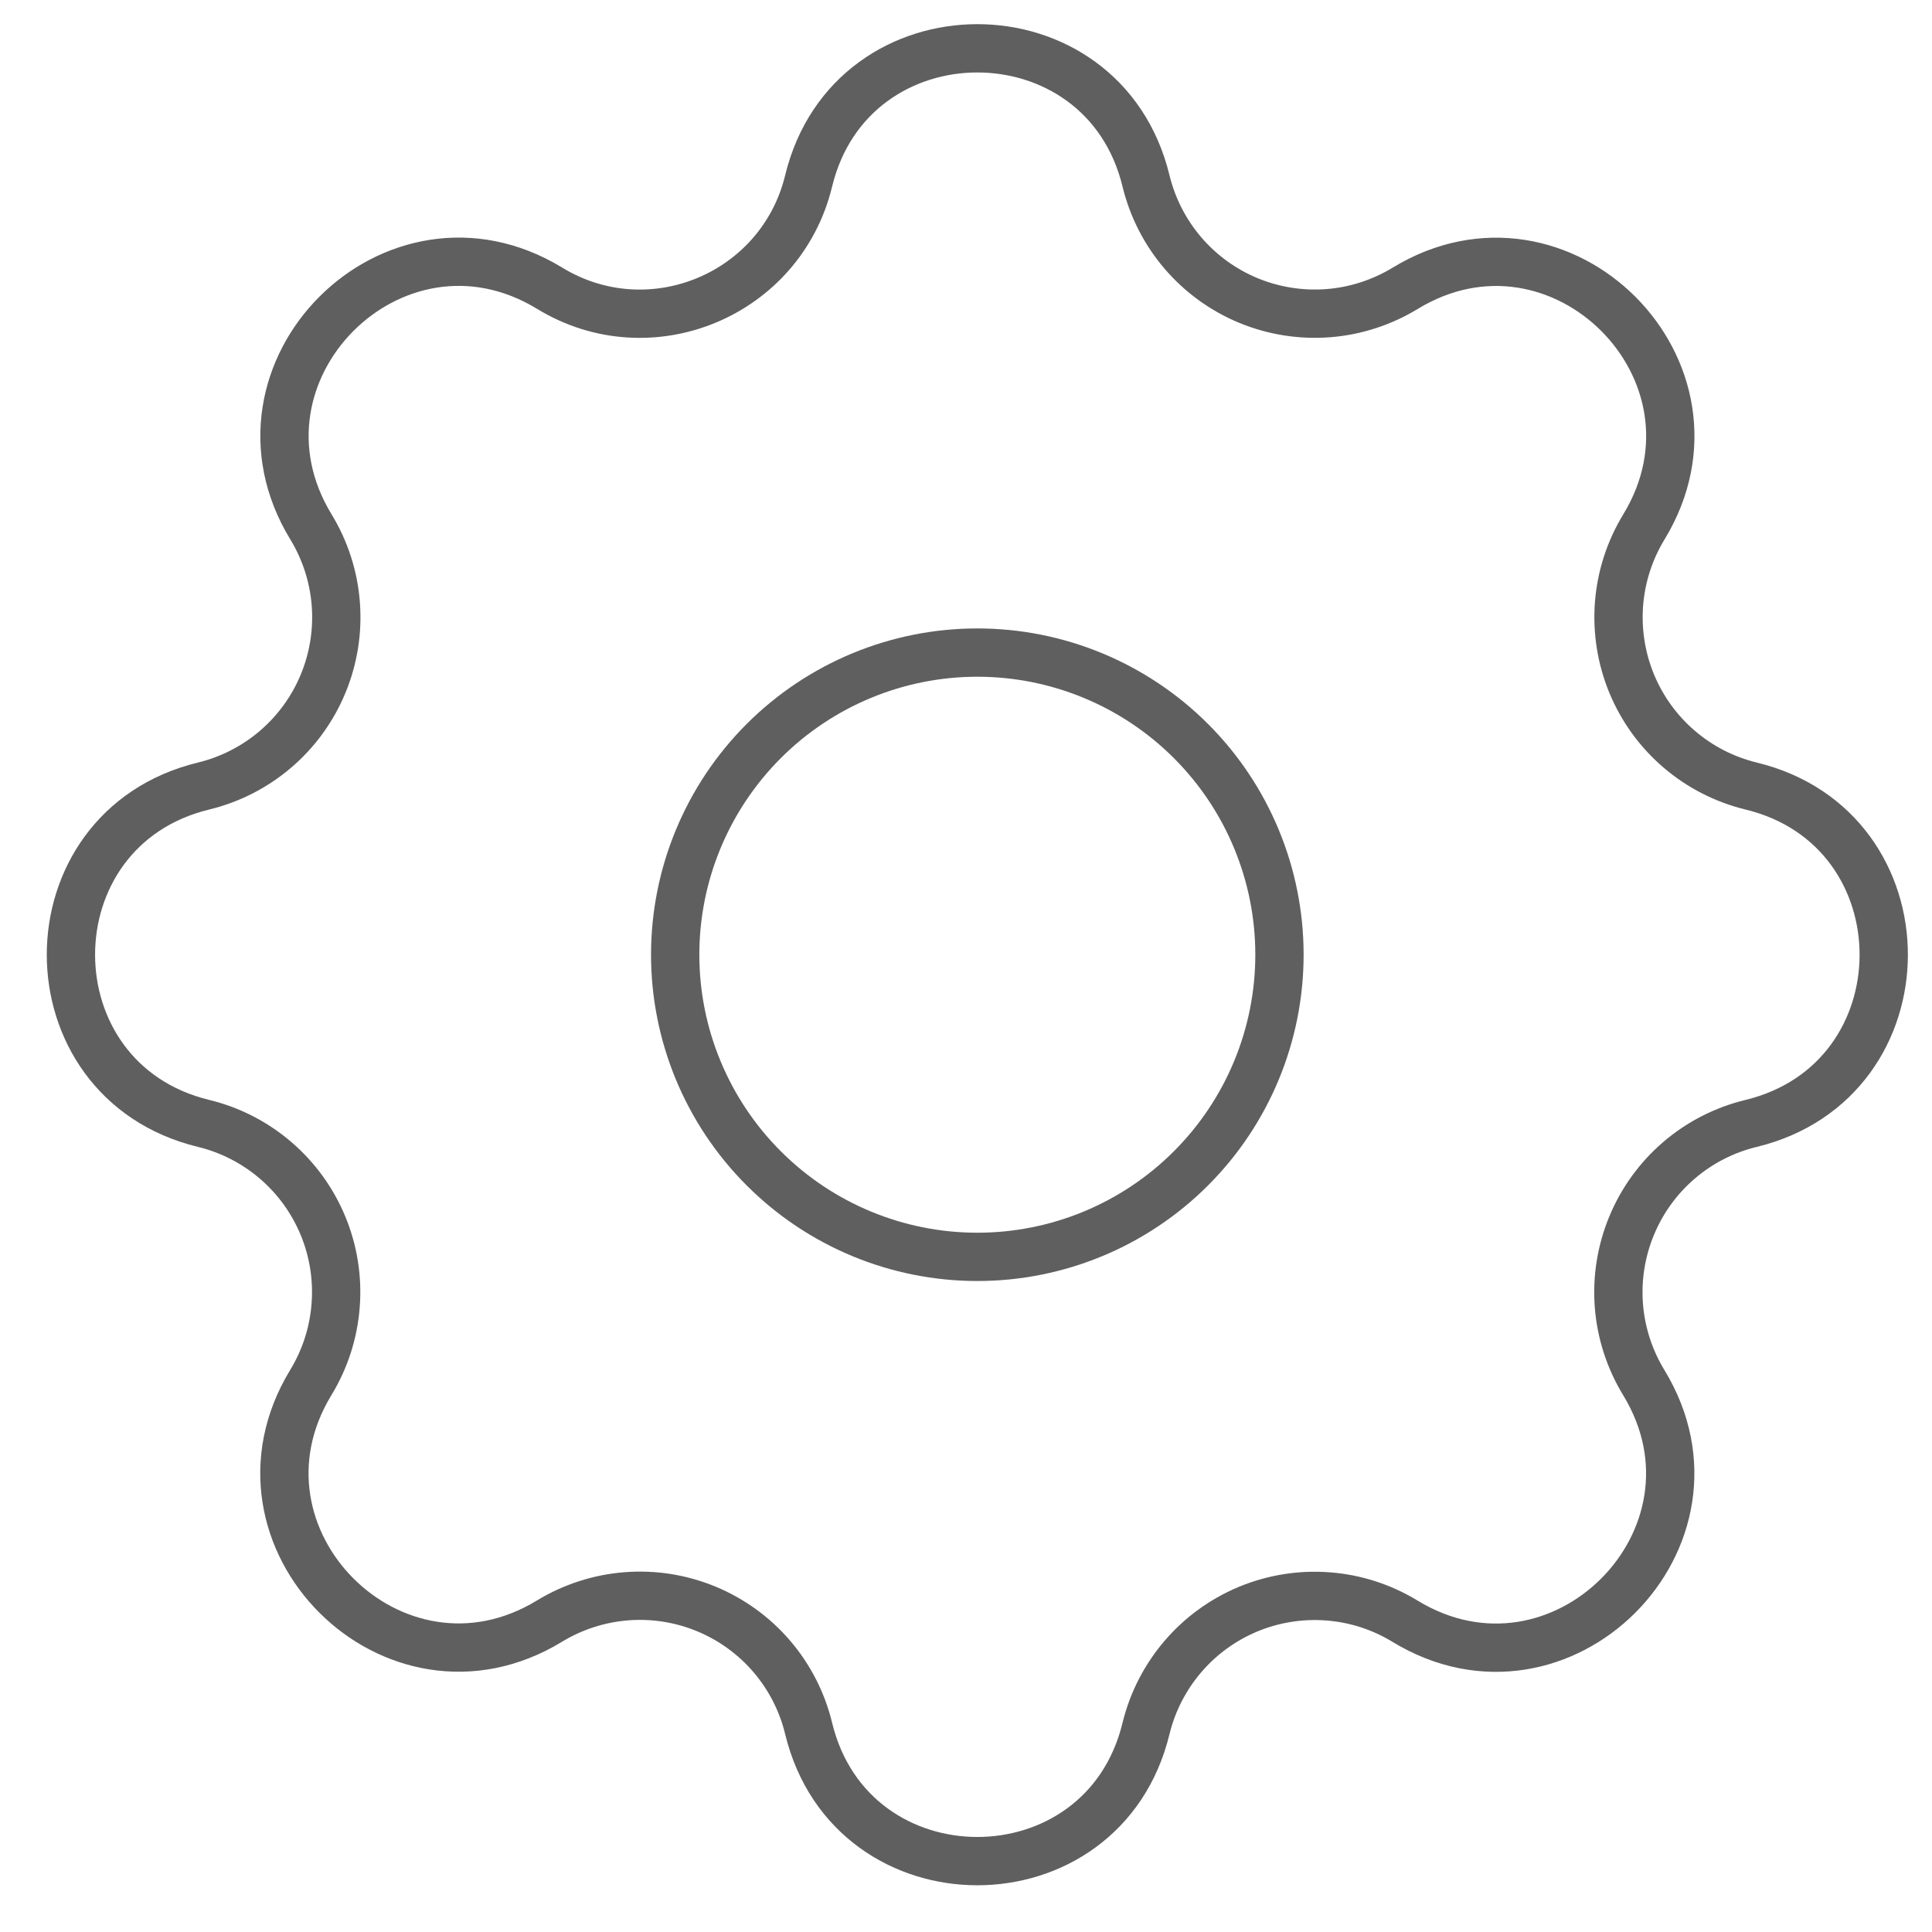 <svg width="40" height="40" viewBox="0 0 40 40" fill="none" xmlns="http://www.w3.org/2000/svg">
<path d="M16.742 3.746C17.631 0.085 22.839 0.085 23.727 3.746C23.861 4.296 24.122 4.807 24.49 5.237C24.858 5.667 25.322 6.004 25.845 6.221C26.368 6.437 26.935 6.527 27.499 6.484C28.063 6.44 28.609 6.263 29.093 5.969C32.31 4.009 35.994 7.691 34.034 10.911C33.74 11.394 33.564 11.939 33.52 12.503C33.477 13.067 33.567 13.633 33.783 14.156C33.999 14.678 34.336 15.143 34.766 15.511C35.195 15.879 35.705 16.14 36.255 16.274C39.916 17.162 39.916 22.37 36.255 23.259C35.705 23.392 35.194 23.653 34.764 24.021C34.334 24.389 33.997 24.854 33.781 25.377C33.564 25.899 33.474 26.466 33.517 27.03C33.561 27.595 33.738 28.141 34.032 28.624C35.992 31.841 32.31 35.526 29.09 33.566C28.607 33.271 28.062 33.095 27.498 33.052C26.934 33.008 26.368 33.098 25.845 33.314C25.323 33.531 24.858 33.867 24.491 34.297C24.123 34.726 23.861 35.237 23.727 35.786C22.839 39.448 17.631 39.448 16.742 35.786C16.609 35.236 16.348 34.725 15.98 34.295C15.612 33.865 15.147 33.528 14.625 33.312C14.102 33.095 13.535 33.005 12.971 33.049C12.406 33.093 11.861 33.269 11.377 33.563C8.16 35.523 4.476 31.841 6.436 28.622C6.73 28.139 6.906 27.593 6.949 27.029C6.993 26.465 6.903 25.899 6.687 25.377C6.47 24.854 6.134 24.39 5.704 24.022C5.275 23.654 4.764 23.392 4.215 23.259C0.553 22.37 0.553 17.162 4.215 16.274C4.765 16.14 5.276 15.879 5.706 15.511C6.136 15.143 6.473 14.679 6.689 14.156C6.906 13.633 6.996 13.066 6.952 12.502C6.909 11.938 6.732 11.392 6.438 10.909C4.478 7.691 8.16 4.007 11.379 5.967C13.456 7.235 16.167 6.113 16.742 3.746Z" stroke="#5F5F5F" stroke-linecap="round" stroke-linejoin="round"/>
<path d="M26.49 19.766C26.49 21.425 25.831 23.016 24.658 24.189C23.485 25.363 21.894 26.022 20.235 26.022C18.576 26.022 16.985 25.363 15.812 24.189C14.639 23.016 13.979 21.425 13.979 19.766C13.979 18.107 14.639 16.516 15.812 15.343C16.985 14.17 18.576 13.511 20.235 13.511C21.894 13.511 23.485 14.17 24.658 15.343C25.831 16.516 26.49 18.107 26.49 19.766V19.766Z" stroke="#5F5F5F" stroke-linecap="round" stroke-linejoin="round"/>
</svg>
